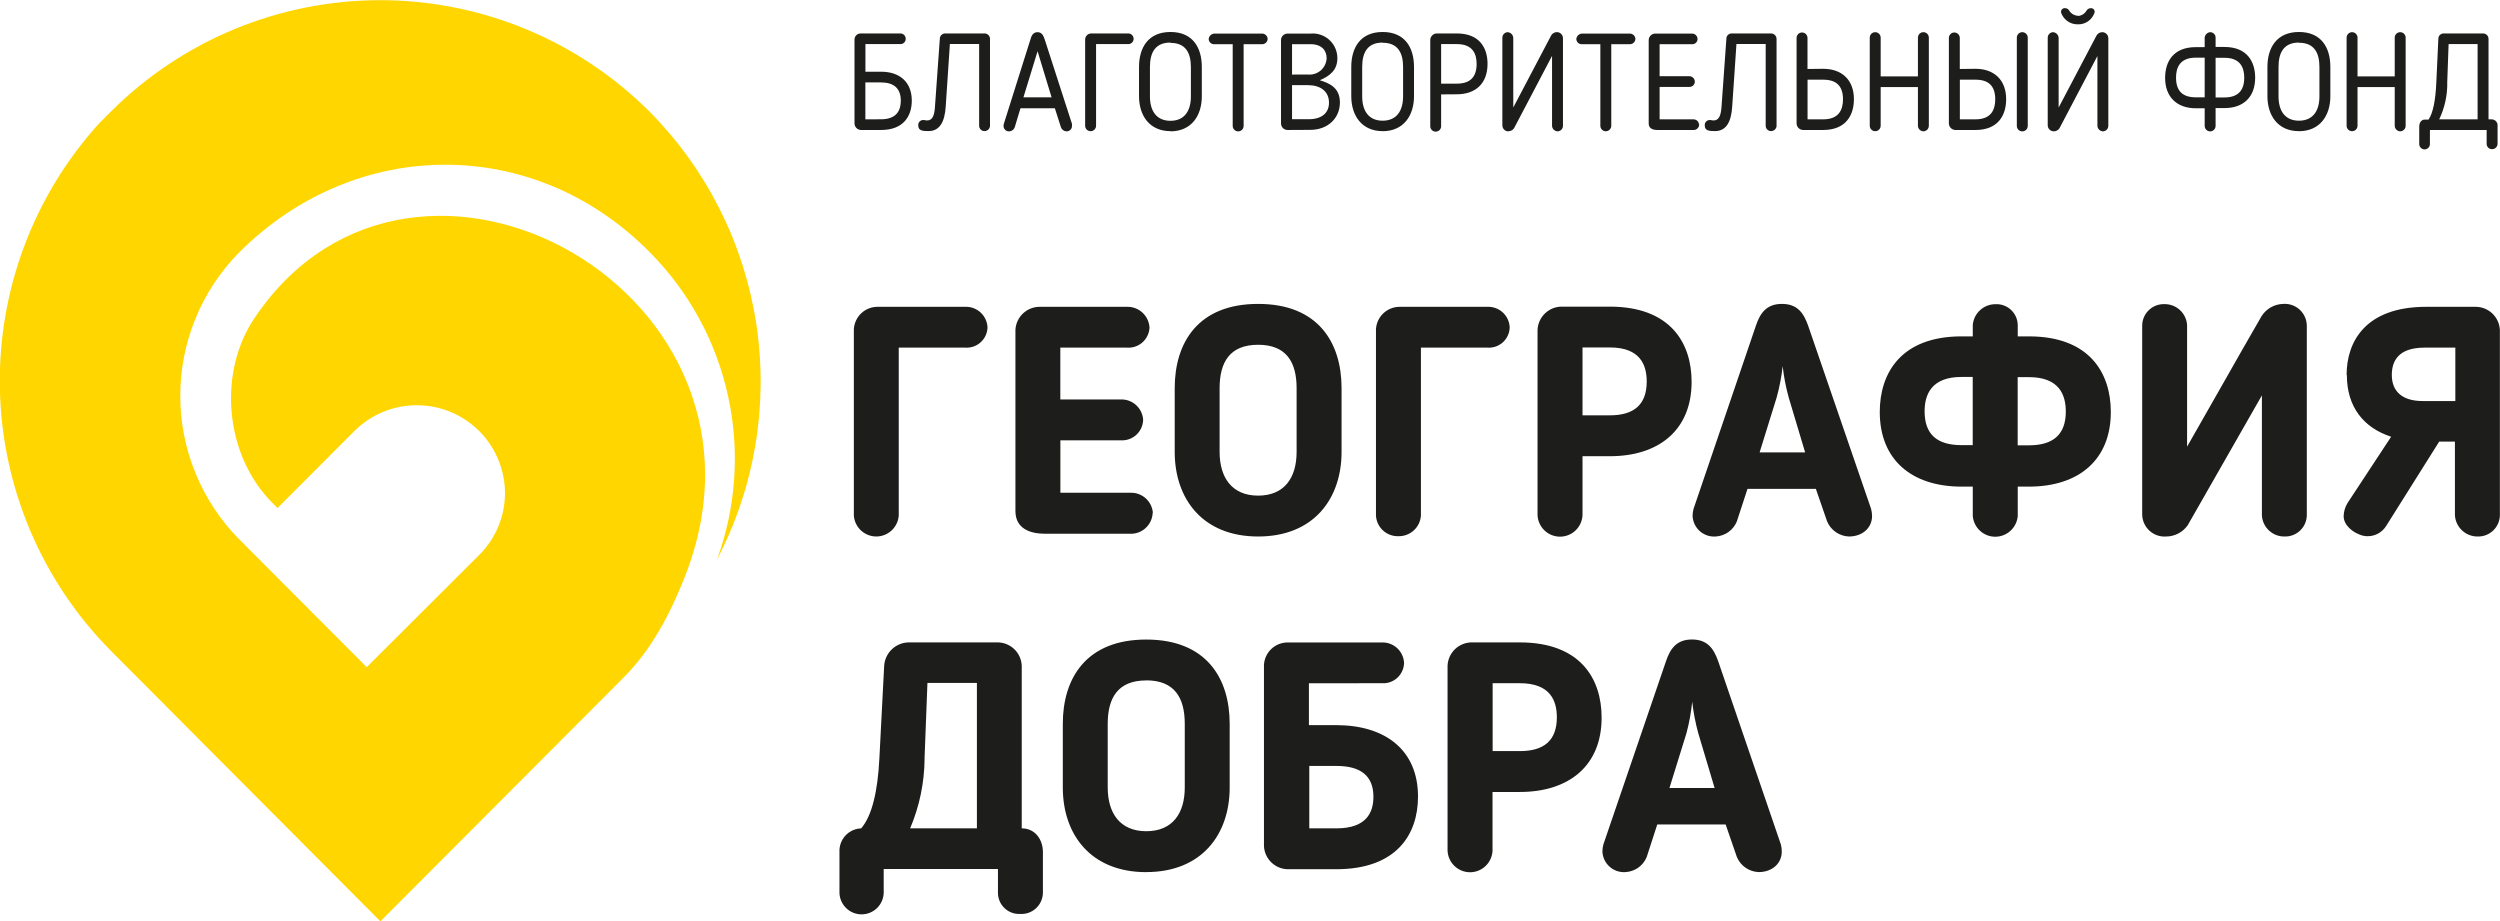 <svg width="171" height="63" viewBox="0 0 171 63" fill="none" xmlns="http://www.w3.org/2000/svg">
<path fill-rule="evenodd" clip-rule="evenodd" d="M61.586 3.016C61.634 3.018 61.682 3.009 61.727 2.991C61.772 2.973 61.812 2.946 61.847 2.912C61.881 2.877 61.908 2.837 61.926 2.792C61.944 2.747 61.952 2.699 61.951 2.65C61.951 2.602 61.942 2.555 61.923 2.511C61.905 2.467 61.878 2.427 61.844 2.393C61.81 2.359 61.77 2.333 61.725 2.315C61.681 2.297 61.634 2.288 61.586 2.288H58.863C58.753 2.288 58.648 2.332 58.57 2.41C58.492 2.488 58.448 2.594 58.448 2.704V8.442C58.449 8.561 58.497 8.674 58.581 8.758C58.665 8.842 58.778 8.89 58.897 8.891H60.266C61.814 8.891 62.366 7.926 62.366 6.882C62.366 5.608 61.536 4.905 60.266 4.905H59.195V3.016H61.586ZM59.191 8.163V5.638H60.262C61.15 5.638 61.615 6.054 61.615 6.886C61.615 7.51 61.362 8.159 60.262 8.159L59.191 8.163ZM67.716 8.6V2.65C67.714 2.554 67.674 2.461 67.605 2.394C67.536 2.326 67.443 2.288 67.347 2.288H64.641C64.545 2.289 64.455 2.328 64.388 2.396C64.321 2.464 64.284 2.555 64.284 2.65L63.947 7.364C63.902 7.955 63.752 8.238 63.416 8.238C63.275 8.238 63.275 8.209 63.155 8.209C63.106 8.207 63.057 8.216 63.012 8.235C62.967 8.255 62.926 8.283 62.894 8.32C62.861 8.356 62.836 8.4 62.822 8.447C62.807 8.493 62.803 8.543 62.81 8.592C62.81 8.958 63.155 8.966 63.52 8.966C64.284 8.966 64.62 8.313 64.686 7.302L64.972 3.008H66.973V8.6C66.972 8.649 66.982 8.697 67 8.743C67.019 8.788 67.047 8.829 67.082 8.863C67.117 8.897 67.158 8.924 67.204 8.942C67.249 8.96 67.298 8.968 67.347 8.966C67.443 8.965 67.536 8.926 67.605 8.858C67.674 8.79 67.714 8.697 67.716 8.6ZM69.791 7.406H72.153L72.567 8.704C72.594 8.781 72.643 8.849 72.708 8.899C72.773 8.948 72.851 8.977 72.933 8.983C72.983 8.987 73.034 8.98 73.082 8.963C73.13 8.946 73.173 8.92 73.21 8.885C73.247 8.85 73.276 8.808 73.295 8.761C73.315 8.714 73.324 8.663 73.323 8.612C73.328 8.565 73.328 8.518 73.323 8.471L71.459 2.7C71.368 2.409 71.244 2.201 70.966 2.201C70.687 2.201 70.55 2.417 70.48 2.7L68.662 8.471C68.648 8.517 68.641 8.565 68.641 8.612C68.641 8.665 68.652 8.717 68.673 8.766C68.695 8.814 68.726 8.857 68.765 8.892C68.804 8.927 68.851 8.953 68.901 8.969C68.951 8.985 69.004 8.989 69.056 8.983C69.136 8.975 69.211 8.945 69.274 8.895C69.336 8.846 69.383 8.779 69.409 8.704L69.799 7.406H69.791ZM70.97 3.503L71.928 6.657H70.003L70.97 3.503ZM74.962 3.016H77.174C77.222 3.017 77.27 3.008 77.315 2.99C77.359 2.971 77.4 2.945 77.434 2.91C77.468 2.876 77.495 2.836 77.513 2.791C77.531 2.746 77.54 2.699 77.54 2.65C77.538 2.554 77.499 2.462 77.431 2.394C77.363 2.326 77.27 2.288 77.174 2.288H74.638C74.528 2.288 74.423 2.332 74.345 2.41C74.267 2.488 74.224 2.594 74.224 2.704V8.6C74.224 8.699 74.263 8.795 74.333 8.865C74.403 8.935 74.498 8.974 74.597 8.974C74.696 8.974 74.791 8.935 74.861 8.865C74.931 8.795 74.971 8.699 74.971 8.6V3.016H74.962ZM80.059 8.983C81.487 8.983 82.204 7.918 82.204 6.59V4.577C82.204 3.274 81.599 2.188 80.059 2.188C78.519 2.188 77.909 3.287 77.909 4.577V6.578C77.909 7.905 78.627 8.97 80.055 8.97L80.059 8.983ZM80.059 2.933C81.084 2.933 81.457 3.595 81.457 4.597V6.599C81.457 7.581 81.017 8.263 80.059 8.263C79.1 8.263 78.656 7.581 78.656 6.599V4.577C78.656 3.582 79.029 2.912 80.059 2.912V2.933ZM84.317 8.612C84.317 8.712 84.356 8.807 84.426 8.877C84.496 8.947 84.591 8.987 84.691 8.987C84.79 8.987 84.885 8.947 84.955 8.877C85.025 8.807 85.064 8.712 85.064 8.612V3.025H86.326C86.424 3.026 86.519 2.989 86.59 2.921C86.661 2.854 86.703 2.761 86.707 2.663C86.703 2.564 86.661 2.471 86.59 2.403C86.519 2.335 86.424 2.297 86.326 2.297H83.047C82.952 2.306 82.864 2.347 82.796 2.413C82.728 2.48 82.684 2.568 82.674 2.663C82.674 2.711 82.684 2.759 82.703 2.804C82.722 2.848 82.75 2.888 82.785 2.922C82.82 2.956 82.861 2.982 82.906 3C82.951 3.017 82.999 3.026 83.047 3.025H84.317V8.612ZM88.376 5.101V3.021H89.621C90.451 3.021 90.742 3.491 90.742 3.986C90.734 4.144 90.695 4.3 90.626 4.443C90.557 4.585 90.46 4.713 90.341 4.817C90.221 4.92 90.081 4.999 89.931 5.047C89.78 5.095 89.621 5.112 89.463 5.097L88.376 5.101ZM89.476 5.825C90.306 5.825 90.903 6.241 90.903 7.023C90.903 7.693 90.447 8.155 89.513 8.155H88.376V5.825H89.476ZM89.617 8.883C90.862 8.883 91.65 8.051 91.65 7.011C91.65 5.97 90.895 5.683 90.273 5.488C90.962 5.197 91.476 4.793 91.476 3.99C91.478 3.755 91.431 3.522 91.338 3.306C91.245 3.09 91.108 2.896 90.935 2.737C90.763 2.577 90.559 2.456 90.337 2.38C90.115 2.304 89.88 2.276 89.646 2.297H88.069C87.95 2.297 87.836 2.344 87.752 2.428C87.668 2.513 87.621 2.627 87.621 2.746V8.442C87.621 8.561 87.668 8.675 87.752 8.76C87.836 8.844 87.95 8.891 88.069 8.891L89.617 8.883ZM94.572 8.974C96 8.974 96.718 7.909 96.718 6.582V4.577C96.718 3.274 96.112 2.188 94.572 2.188C93.033 2.188 92.427 3.287 92.427 4.577V6.578C92.427 7.905 93.145 8.97 94.572 8.97V8.974ZM94.572 2.925C95.597 2.925 95.971 3.586 95.971 4.589V6.59C95.971 7.572 95.535 8.255 94.572 8.255C93.609 8.255 93.174 7.572 93.174 6.59V4.577C93.174 3.582 93.547 2.912 94.572 2.912V2.925ZM99.648 6.449C100.926 6.449 101.748 5.712 101.748 4.369C101.748 3.274 101.196 2.288 99.648 2.288H98.278C98.16 2.289 98.047 2.337 97.963 2.421C97.879 2.505 97.831 2.619 97.83 2.738V8.592C97.825 8.644 97.83 8.697 97.846 8.747C97.863 8.796 97.889 8.842 97.924 8.882C97.959 8.921 98.002 8.952 98.05 8.973C98.098 8.994 98.149 9.005 98.202 9.005C98.254 9.005 98.306 8.994 98.354 8.973C98.402 8.952 98.444 8.921 98.479 8.882C98.514 8.842 98.541 8.796 98.557 8.747C98.573 8.697 98.579 8.644 98.573 8.592V6.457L99.648 6.449ZM98.573 3.016H99.648C100.748 3.016 101.001 3.699 101.001 4.373C101.001 5.292 100.536 5.721 99.648 5.721H98.573V3.025V3.016ZM103.184 8.974C103.26 8.974 103.335 8.954 103.402 8.917C103.469 8.88 103.525 8.827 103.566 8.762L106.16 3.824V8.6C106.162 8.701 106.203 8.797 106.274 8.868C106.345 8.94 106.441 8.981 106.542 8.983C106.591 8.982 106.639 8.971 106.684 8.951C106.729 8.931 106.77 8.903 106.803 8.867C106.837 8.832 106.864 8.79 106.882 8.744C106.899 8.698 106.908 8.649 106.907 8.6V2.613C106.907 2.502 106.863 2.397 106.785 2.319C106.708 2.241 106.602 2.197 106.492 2.197C106.413 2.197 106.335 2.218 106.267 2.257C106.199 2.296 106.142 2.353 106.102 2.421L103.508 7.352V2.588C103.501 2.488 103.459 2.394 103.389 2.323C103.319 2.252 103.225 2.209 103.126 2.201C103.027 2.204 102.932 2.247 102.864 2.319C102.796 2.392 102.759 2.488 102.761 2.588V8.571C102.761 8.681 102.805 8.787 102.882 8.865C102.96 8.943 103.066 8.987 103.176 8.987L103.184 8.974ZM109.464 8.604C109.464 8.703 109.503 8.799 109.573 8.869C109.643 8.939 109.738 8.979 109.837 8.979C109.936 8.979 110.031 8.939 110.101 8.869C110.171 8.799 110.211 8.703 110.211 8.604V3.025H111.481C111.579 3.026 111.673 2.989 111.745 2.921C111.816 2.854 111.858 2.761 111.862 2.663C111.858 2.564 111.816 2.471 111.745 2.403C111.674 2.335 111.579 2.297 111.481 2.297H108.194C108.099 2.306 108.01 2.347 107.942 2.413C107.874 2.48 107.831 2.568 107.82 2.663C107.821 2.711 107.831 2.759 107.85 2.804C107.869 2.848 107.897 2.888 107.931 2.922C107.966 2.956 108.007 2.982 108.052 3C108.097 3.017 108.145 3.026 108.194 3.025H109.464V8.612V8.604ZM116.208 8.508C116.201 8.414 116.159 8.325 116.09 8.261C116.02 8.197 115.929 8.162 115.834 8.163H113.518V5.945H115.56C115.608 5.946 115.656 5.937 115.701 5.919C115.745 5.901 115.786 5.874 115.82 5.839C115.854 5.805 115.881 5.765 115.899 5.72C115.917 5.675 115.926 5.628 115.926 5.579C115.923 5.483 115.884 5.391 115.816 5.323C115.748 5.255 115.657 5.215 115.56 5.213H113.518V3.025H115.739C115.787 3.027 115.835 3.02 115.879 3.003C115.924 2.986 115.966 2.96 116 2.927C116.035 2.894 116.063 2.855 116.082 2.811C116.102 2.767 116.112 2.719 116.112 2.671C116.112 2.622 116.103 2.573 116.084 2.528C116.065 2.482 116.038 2.441 116.003 2.406C115.968 2.372 115.927 2.344 115.882 2.325C115.836 2.306 115.788 2.297 115.739 2.297H113.211C113.096 2.3 112.985 2.347 112.904 2.429C112.822 2.511 112.774 2.622 112.771 2.738V8.45C112.771 8.787 113.054 8.891 113.361 8.891H115.851C115.9 8.891 115.949 8.88 115.995 8.861C116.041 8.841 116.082 8.813 116.117 8.777C116.151 8.742 116.179 8.7 116.197 8.654C116.216 8.607 116.225 8.558 116.224 8.508H116.208ZM121.516 8.6V2.65C121.513 2.553 121.472 2.461 121.402 2.394C121.333 2.326 121.239 2.288 121.142 2.288H118.436C118.39 2.289 118.343 2.299 118.3 2.317C118.257 2.336 118.218 2.362 118.185 2.396C118.153 2.43 118.127 2.469 118.109 2.513C118.092 2.557 118.083 2.603 118.084 2.65L117.748 7.364C117.698 7.955 117.548 8.238 117.212 8.238C117.075 8.238 117.075 8.209 116.951 8.209C116.902 8.208 116.854 8.217 116.809 8.237C116.764 8.256 116.724 8.285 116.691 8.321C116.659 8.358 116.634 8.401 116.619 8.447C116.605 8.494 116.6 8.543 116.606 8.592C116.606 8.958 116.951 8.966 117.316 8.966C118.084 8.966 118.416 8.313 118.482 7.302L118.773 3.008H120.773V8.6C120.772 8.649 120.782 8.697 120.8 8.743C120.819 8.788 120.847 8.829 120.882 8.863C120.917 8.897 120.958 8.924 121.004 8.942C121.049 8.96 121.098 8.968 121.147 8.966C121.244 8.965 121.337 8.926 121.407 8.858C121.476 8.79 121.517 8.697 121.52 8.6H121.516ZM123.633 4.718V2.596C123.633 2.497 123.593 2.402 123.523 2.331C123.453 2.261 123.358 2.222 123.259 2.222C123.16 2.222 123.065 2.261 122.995 2.331C122.925 2.402 122.886 2.497 122.886 2.596V8.442C122.888 8.56 122.936 8.673 123.019 8.757C123.103 8.841 123.216 8.889 123.334 8.891H124.708C126.256 8.891 126.808 7.88 126.808 6.786C126.808 5.459 125.978 4.706 124.708 4.706L123.633 4.718ZM123.633 5.45H124.708C125.592 5.45 126.061 5.866 126.061 6.794C126.061 7.468 125.807 8.163 124.708 8.163H123.637V5.45H123.633ZM131.933 8.6V2.575C131.933 2.476 131.894 2.381 131.824 2.311C131.754 2.24 131.659 2.201 131.56 2.201C131.461 2.201 131.366 2.24 131.296 2.311C131.225 2.381 131.186 2.476 131.186 2.575V5.226H128.638V2.575C128.638 2.476 128.599 2.381 128.528 2.311C128.458 2.24 128.363 2.201 128.264 2.201C128.165 2.201 128.07 2.24 128 2.311C127.93 2.381 127.891 2.476 127.891 2.575V8.6C127.891 8.699 127.93 8.795 128 8.865C128.07 8.935 128.165 8.974 128.264 8.974C128.363 8.974 128.458 8.935 128.528 8.865C128.599 8.795 128.638 8.699 128.638 8.6V5.954H131.186V8.6C131.187 8.7 131.227 8.795 131.296 8.867C131.366 8.938 131.46 8.98 131.56 8.983C131.659 8.981 131.754 8.939 131.824 8.868C131.894 8.796 131.933 8.7 131.933 8.6ZM134.05 4.718V2.596C134.05 2.497 134.01 2.402 133.94 2.331C133.87 2.261 133.775 2.222 133.676 2.222C133.577 2.222 133.482 2.261 133.412 2.331C133.342 2.402 133.303 2.497 133.303 2.596V8.442C133.305 8.56 133.353 8.673 133.436 8.757C133.52 8.841 133.633 8.889 133.751 8.891H135.125C136.673 8.891 137.221 7.88 137.221 6.786C137.221 5.459 136.391 4.706 135.125 4.706L134.05 4.718ZM134.05 5.45H135.125C136.009 5.45 136.474 5.866 136.474 6.794C136.474 7.468 136.225 8.163 135.125 8.163H134.054V5.45H134.05ZM137.951 8.612C137.951 8.712 137.99 8.807 138.06 8.877C138.131 8.947 138.226 8.987 138.325 8.987C138.424 8.987 138.519 8.947 138.589 8.877C138.659 8.807 138.698 8.712 138.698 8.612V2.575C138.698 2.476 138.659 2.381 138.589 2.311C138.519 2.24 138.424 2.201 138.325 2.201C138.226 2.201 138.131 2.24 138.06 2.311C137.99 2.381 137.951 2.476 137.951 2.575V8.612ZM140.479 8.983C140.369 8.983 140.263 8.939 140.185 8.861C140.107 8.783 140.064 8.677 140.064 8.567V2.588C140.061 2.488 140.098 2.392 140.167 2.319C140.235 2.247 140.329 2.204 140.429 2.201C140.528 2.209 140.621 2.252 140.692 2.323C140.762 2.394 140.804 2.488 140.811 2.588V7.356L143.405 2.426C143.444 2.357 143.501 2.301 143.57 2.261C143.638 2.222 143.716 2.201 143.795 2.201C143.905 2.201 144.01 2.245 144.088 2.323C144.166 2.401 144.21 2.507 144.21 2.617V8.6C144.211 8.649 144.202 8.698 144.184 8.744C144.167 8.79 144.14 8.832 144.106 8.867C144.072 8.903 144.032 8.931 143.987 8.951C143.942 8.971 143.894 8.982 143.844 8.983C143.744 8.981 143.648 8.94 143.577 8.868C143.506 8.797 143.465 8.701 143.463 8.6V3.832L140.869 8.771C140.828 8.835 140.771 8.888 140.705 8.925C140.638 8.962 140.563 8.982 140.487 8.983H140.479ZM142.139 1.078C142.013 1.074 141.891 1.038 141.783 0.973C141.676 0.908 141.586 0.817 141.524 0.707C141.494 0.661 141.452 0.622 141.403 0.596C141.353 0.57 141.298 0.557 141.242 0.557C141.2 0.554 141.157 0.562 141.118 0.58C141.08 0.598 141.046 0.625 141.021 0.66C140.996 0.695 140.98 0.735 140.976 0.778C140.971 0.82 140.977 0.863 140.993 0.903C141.08 1.131 141.236 1.326 141.438 1.463C141.64 1.599 141.879 1.669 142.122 1.664C142.366 1.673 142.606 1.604 142.808 1.468C143.011 1.332 143.166 1.136 143.251 0.907C143.27 0.868 143.278 0.825 143.275 0.781C143.271 0.738 143.256 0.697 143.231 0.661C143.206 0.626 143.172 0.598 143.132 0.581C143.093 0.563 143.049 0.557 143.006 0.562C142.951 0.561 142.897 0.575 142.848 0.601C142.799 0.627 142.758 0.665 142.728 0.711C142.667 0.821 142.58 0.914 142.474 0.981C142.368 1.048 142.247 1.087 142.122 1.094L142.139 1.078ZM150.8 8.612C150.8 8.712 150.84 8.807 150.91 8.877C150.98 8.947 151.075 8.987 151.174 8.987C151.273 8.987 151.368 8.947 151.438 8.877C151.508 8.807 151.547 8.712 151.547 8.612V7.393H152.153C153.432 7.393 154.253 6.657 154.253 5.313C154.253 4.219 153.701 3.212 152.153 3.212H151.547V2.575C151.548 2.526 151.539 2.477 151.52 2.431C151.502 2.386 151.474 2.344 151.439 2.309C151.404 2.274 151.363 2.247 151.318 2.228C151.272 2.21 151.223 2.2 151.174 2.201C151.078 2.21 150.988 2.253 150.92 2.321C150.852 2.389 150.81 2.479 150.8 2.575V3.224H150.194C148.642 3.224 148.094 4.231 148.094 5.326C148.094 6.657 148.924 7.406 150.194 7.406H150.8V8.612ZM152.153 3.953C153.253 3.953 153.506 4.643 153.506 5.317C153.506 6.233 153.037 6.665 152.153 6.665H151.547V3.953H152.153ZM150.194 6.657C149.306 6.657 148.841 6.241 148.841 5.309C148.841 4.635 149.09 3.944 150.194 3.944H150.8V6.657H150.194ZM157.25 8.974C158.678 8.974 159.396 7.909 159.396 6.582V4.577C159.396 3.274 158.79 2.188 157.25 2.188C155.71 2.188 155.092 3.287 155.092 4.577V6.578C155.092 7.905 155.81 8.97 157.237 8.97L157.25 8.974ZM157.25 2.925C158.275 2.925 158.649 3.586 158.649 4.589V6.59C158.649 7.572 158.213 8.255 157.25 8.255C156.287 8.255 155.851 7.572 155.851 6.59V4.577C155.851 3.582 156.225 2.912 157.25 2.912V2.925ZM164.546 8.592V2.575C164.546 2.476 164.507 2.381 164.437 2.311C164.367 2.24 164.272 2.201 164.173 2.201C164.074 2.201 163.979 2.24 163.908 2.311C163.838 2.381 163.799 2.476 163.799 2.575V5.226H161.255V2.575C161.255 2.476 161.216 2.381 161.146 2.311C161.075 2.24 160.98 2.201 160.881 2.201C160.782 2.201 160.687 2.24 160.617 2.311C160.547 2.381 160.508 2.476 160.508 2.575V8.6C160.508 8.699 160.547 8.795 160.617 8.865C160.687 8.935 160.782 8.974 160.881 8.974C160.98 8.974 161.075 8.935 161.146 8.865C161.216 8.795 161.255 8.699 161.255 8.6V5.954H163.799V8.6C163.8 8.7 163.84 8.795 163.909 8.867C163.979 8.938 164.073 8.98 164.173 8.983C164.222 8.982 164.271 8.972 164.317 8.952C164.362 8.933 164.404 8.904 164.438 8.869C164.473 8.833 164.5 8.791 164.519 8.745C164.537 8.699 164.547 8.65 164.546 8.6V8.592ZM169.842 2.288H167.136C167.089 2.289 167.043 2.299 167 2.317C166.957 2.336 166.917 2.362 166.885 2.396C166.852 2.43 166.826 2.469 166.809 2.513C166.791 2.557 166.783 2.603 166.783 2.65L166.642 5.683C166.588 6.861 166.418 7.739 166.111 8.18H165.841C165.633 8.18 165.476 8.384 165.476 8.654V9.852C165.476 9.949 165.514 10.043 165.583 10.111C165.651 10.18 165.744 10.218 165.841 10.218C165.938 10.218 166.031 10.18 166.099 10.111C166.168 10.043 166.206 9.949 166.206 9.852V8.891H170.087V9.836C170.086 9.884 170.094 9.931 170.112 9.976C170.13 10.021 170.156 10.061 170.19 10.096C170.223 10.13 170.264 10.157 170.308 10.175C170.352 10.193 170.4 10.202 170.448 10.202C170.497 10.204 170.547 10.196 170.593 10.179C170.64 10.162 170.682 10.135 170.718 10.101C170.754 10.067 170.783 10.026 170.803 9.98C170.823 9.934 170.833 9.885 170.834 9.836V8.637C170.842 8.58 170.838 8.522 170.823 8.467C170.807 8.412 170.781 8.36 170.745 8.315C170.708 8.271 170.663 8.234 170.612 8.208C170.561 8.182 170.505 8.167 170.448 8.163H170.215V2.65C170.213 2.553 170.173 2.46 170.103 2.392C170.033 2.325 169.939 2.287 169.842 2.288ZM167.389 5.683L167.485 3.016H169.468V8.163H166.841C167.215 7.385 167.404 6.53 167.393 5.667L167.389 5.683Z" fill="#1D1D1B"/>
<path fill-rule="evenodd" clip-rule="evenodd" d="M46.811 39.53C45.815 42.026 44.566 44.431 42.66 46.336L27.678 61.356L26.018 63.02L7.591 44.522C2.867 39.763 0.148 33.368 -0.007 26.656C-0.161 19.945 2.261 13.43 6.761 8.458L7.591 7.626C12.485 2.749 19.105 0.012 26.005 0.012C32.906 0.012 39.526 2.749 44.42 7.626C48.342 11.579 50.905 16.683 51.736 22.196C52.566 27.709 51.622 33.343 49.039 38.281C50.349 34.708 50.615 30.835 49.806 27.116C48.998 23.396 47.148 19.985 44.474 17.283C36.539 9.215 24.304 9.307 16.343 17.283C13.768 19.895 12.326 23.422 12.331 27.095C12.335 30.767 13.787 34.29 16.368 36.896L25.084 45.633L32.783 37.953C33.901 36.841 34.534 35.33 34.542 33.751C34.541 32.202 33.947 30.713 32.882 29.59C32.845 29.552 32.812 29.515 32.775 29.482C31.641 28.352 30.107 27.717 28.508 27.717C26.909 27.717 25.375 28.352 24.241 29.482L18.983 34.749L18.63 34.395C15.31 31.067 14.895 25.354 17.481 21.647C28.408 5.616 54.572 20.075 46.811 39.53Z" fill="#FFD600"/>
<path d="M61.486 23.778H66.031C66.222 23.79 66.414 23.764 66.594 23.7C66.775 23.637 66.941 23.538 67.082 23.408C67.224 23.279 67.338 23.122 67.417 22.948C67.497 22.773 67.541 22.584 67.546 22.392C67.529 22.006 67.36 21.641 67.076 21.378C66.793 21.114 66.417 20.974 66.031 20.986H60.063C59.644 20.976 59.238 21.128 58.928 21.411C58.619 21.694 58.431 22.086 58.403 22.505V35.265C58.431 35.654 58.606 36.018 58.89 36.283C59.175 36.548 59.55 36.696 59.938 36.696C60.327 36.696 60.702 36.548 60.986 36.283C61.271 36.018 61.446 35.654 61.474 35.265V23.778H61.486ZM78.856 35.07C78.824 34.688 78.646 34.333 78.36 34.079C78.074 33.825 77.702 33.691 77.32 33.705H72.53V30.119H76.681C76.873 30.128 77.065 30.099 77.246 30.033C77.427 29.967 77.592 29.865 77.733 29.733C77.874 29.602 77.987 29.443 78.066 29.267C78.144 29.091 78.187 28.901 78.191 28.708C78.166 28.326 77.994 27.969 77.712 27.71C77.429 27.452 77.058 27.313 76.677 27.323H72.526V23.778H77.092C77.282 23.791 77.473 23.766 77.654 23.704C77.835 23.642 78.001 23.545 78.144 23.418C78.287 23.291 78.403 23.137 78.486 22.964C78.569 22.792 78.617 22.605 78.627 22.413C78.607 22.022 78.435 21.654 78.148 21.387C77.862 21.121 77.483 20.977 77.092 20.986H71.144C70.716 20.978 70.302 21.136 69.987 21.426C69.672 21.717 69.482 22.118 69.455 22.546V34.949C69.455 36.139 70.422 36.509 71.497 36.509H77.307C77.699 36.522 78.08 36.379 78.367 36.112C78.655 35.845 78.826 35.475 78.843 35.082L78.856 35.07ZM86.056 36.697C89.854 36.697 91.763 34.121 91.763 30.909V26.553C91.763 23.428 90.161 20.787 86.056 20.787C81.952 20.787 80.35 23.428 80.35 26.553V30.909C80.35 34.121 82.259 36.697 86.056 36.697ZM86.056 23.582C87.986 23.582 88.688 24.768 88.688 26.553V30.909C88.688 32.669 87.857 33.901 86.056 33.901C84.255 33.901 83.421 32.653 83.421 30.909V26.553C83.421 24.768 84.122 23.582 86.056 23.582ZM97.208 23.778H101.748C101.94 23.791 102.131 23.765 102.312 23.702C102.493 23.638 102.659 23.539 102.801 23.41C102.942 23.28 103.056 23.123 103.136 22.948C103.215 22.774 103.259 22.584 103.263 22.392C103.247 22.005 103.079 21.64 102.795 21.376C102.511 21.113 102.135 20.973 101.748 20.986H95.776C95.357 20.976 94.951 21.128 94.641 21.411C94.332 21.694 94.144 22.086 94.116 22.505V35.265C94.138 35.655 94.31 36.021 94.597 36.284C94.884 36.548 95.263 36.688 95.652 36.676C96.04 36.684 96.417 36.542 96.703 36.28C96.99 36.017 97.165 35.654 97.191 35.265V23.778H97.208ZM110.111 31.205C113.51 31.205 115.706 29.378 115.706 26.12C115.706 23.437 114.237 20.974 110.111 20.974H106.882C106.446 20.959 106.022 21.117 105.701 21.414C105.38 21.71 105.189 22.122 105.168 22.559V35.245C105.189 35.64 105.36 36.012 105.646 36.284C105.932 36.556 106.311 36.708 106.706 36.708C107.1 36.708 107.48 36.556 107.766 36.284C108.052 36.012 108.223 35.64 108.244 35.245V31.205H110.111ZM108.244 23.765H110.111C112.186 23.765 112.635 24.955 112.635 26.1C112.635 27.685 111.755 28.409 110.111 28.409H108.244V23.778V23.765ZM119.528 33.439H124.206L124.973 35.661C125.098 35.958 125.304 36.214 125.569 36.398C125.834 36.581 126.146 36.685 126.468 36.697C127.368 36.697 128.049 36.127 128.049 35.29C128.047 35.126 128.025 34.962 127.982 34.804L123.679 22.284C123.371 21.402 122.936 20.787 121.881 20.787C120.827 20.787 120.387 21.423 120.101 22.284L115.839 34.804C115.794 34.962 115.772 35.126 115.772 35.29C115.781 35.488 115.829 35.681 115.914 35.86C115.999 36.038 116.119 36.197 116.266 36.329C116.414 36.46 116.586 36.56 116.773 36.623C116.959 36.686 117.157 36.711 117.354 36.697C117.668 36.68 117.971 36.573 118.228 36.39C118.484 36.206 118.683 35.953 118.802 35.661L119.528 33.439ZM123.417 30.942H120.358L121.52 27.198C121.717 26.492 121.856 25.771 121.935 25.043C122.015 25.771 122.154 26.492 122.35 27.198L123.471 30.942H123.417ZM134.938 35.303C134.973 35.688 135.15 36.046 135.434 36.306C135.719 36.567 136.09 36.712 136.476 36.712C136.861 36.712 137.233 36.567 137.518 36.306C137.802 36.046 137.979 35.688 138.014 35.303V33.285H138.781C142.185 33.285 144.38 31.459 144.38 28.18C144.38 25.496 142.907 23.008 138.781 23.008H138.014V22.218C138.008 22.023 137.964 21.831 137.884 21.654C137.803 21.477 137.687 21.318 137.544 21.186C137.401 21.054 137.233 20.953 137.049 20.888C136.866 20.823 136.672 20.796 136.478 20.807C136.092 20.809 135.721 20.954 135.437 21.215C135.152 21.475 134.974 21.833 134.938 22.218V23.008H134.17C130.045 23.008 128.576 25.505 128.576 28.18C128.576 31.459 130.767 33.285 134.17 33.285H134.938V35.311V35.303ZM138.777 25.796C140.852 25.796 141.301 27.007 141.301 28.151C141.301 29.732 140.425 30.46 138.777 30.46H138.009V25.796H138.777ZM134.166 30.447C132.506 30.447 131.643 29.719 131.643 28.138C131.643 26.994 132.104 25.783 134.166 25.783H134.934V30.447H134.166ZM148.165 36.697C148.454 36.696 148.739 36.626 148.996 36.492C149.252 36.358 149.473 36.164 149.639 35.927L154.714 27.044V35.265C154.74 35.659 154.916 36.028 155.206 36.294C155.496 36.561 155.877 36.705 156.271 36.697C156.661 36.708 157.039 36.563 157.323 36.295C157.607 36.027 157.774 35.657 157.786 35.265V22.284C157.784 22.079 157.741 21.875 157.659 21.687C157.576 21.499 157.457 21.329 157.307 21.189C157.157 21.049 156.98 20.941 156.787 20.872C156.593 20.802 156.388 20.773 156.184 20.787C155.886 20.792 155.595 20.87 155.335 21.015C155.075 21.161 154.855 21.368 154.694 21.619C152.739 25.005 151.618 27.027 149.597 30.551V22.23C149.57 21.837 149.394 21.47 149.104 21.204C148.814 20.938 148.433 20.795 148.041 20.803C147.651 20.792 147.272 20.936 146.988 21.205C146.704 21.473 146.538 21.843 146.526 22.234V35.199C146.53 35.407 146.576 35.612 146.662 35.801C146.747 35.991 146.871 36.161 147.024 36.301C147.178 36.441 147.358 36.549 147.554 36.617C147.75 36.685 147.958 36.712 148.165 36.697ZM160.525 25.65C160.525 27.83 161.666 29.258 163.554 29.873L160.57 34.408C160.404 34.681 160.312 34.992 160.305 35.311C160.305 36.081 161.313 36.676 161.907 36.676C162.163 36.684 162.417 36.626 162.644 36.506C162.871 36.386 163.063 36.21 163.202 35.993L166.841 30.206H167.916V35.245C167.941 35.641 168.116 36.012 168.406 36.282C168.695 36.552 169.077 36.701 169.473 36.697C169.668 36.702 169.862 36.669 170.044 36.599C170.226 36.529 170.393 36.423 170.534 36.288C170.675 36.153 170.789 35.991 170.867 35.812C170.946 35.633 170.988 35.44 170.992 35.245V22.571C170.971 22.144 170.788 21.741 170.479 21.445C170.169 21.15 169.759 20.986 169.332 20.986H165.953C161.824 20.986 160.508 23.341 160.508 25.65H160.525ZM163.6 25.65C163.6 24.727 164.015 23.778 165.837 23.778H167.945V27.431H165.704C164.343 27.431 163.6 26.794 163.6 25.65ZM63.238 51.904L63.437 46.711H66.82V56.659H62.254C62.891 55.154 63.227 53.538 63.242 51.904H63.238ZM58.934 56.659C58.727 56.662 58.522 56.707 58.333 56.791C58.143 56.876 57.973 56.998 57.831 57.149C57.69 57.301 57.58 57.48 57.51 57.676C57.439 57.871 57.408 58.079 57.419 58.286V61.103C57.44 61.491 57.608 61.857 57.889 62.125C58.171 62.393 58.544 62.542 58.932 62.542C59.32 62.542 59.693 62.393 59.975 62.125C60.256 61.857 60.425 61.491 60.445 61.103V59.439H68.26V61.103C68.264 61.296 68.308 61.486 68.387 61.662C68.466 61.838 68.58 61.997 68.721 62.128C68.862 62.26 69.028 62.361 69.209 62.427C69.39 62.494 69.582 62.523 69.775 62.513C69.97 62.526 70.166 62.499 70.351 62.434C70.535 62.37 70.706 62.269 70.851 62.137C70.996 62.006 71.114 61.847 71.197 61.669C71.28 61.491 71.327 61.299 71.335 61.103V58.286C71.335 57.429 70.808 56.659 69.887 56.659V45.526C69.866 45.088 69.675 44.677 69.354 44.38C69.033 44.084 68.609 43.926 68.173 43.94H62.192C61.759 43.937 61.341 44.099 61.023 44.393C60.704 44.688 60.51 45.093 60.478 45.526L60.15 51.862C60.038 54.13 59.644 55.802 58.905 56.659H58.934ZM78.403 59.651C82.201 59.651 84.11 57.075 84.11 53.863V49.511C84.11 46.387 82.508 43.745 78.403 43.745C74.298 43.745 72.696 46.387 72.696 49.511V53.867C72.696 57.08 74.606 59.655 78.403 59.655V59.651ZM78.403 46.536C80.333 46.536 81.038 47.722 81.038 49.507V53.863C81.038 55.623 80.209 56.855 78.403 56.855C76.598 56.855 75.768 55.607 75.768 53.863V49.511C75.768 47.727 76.469 46.541 78.403 46.541V46.536ZM94.535 46.732C94.725 46.743 94.915 46.716 95.094 46.652C95.273 46.588 95.438 46.489 95.578 46.36C95.718 46.231 95.831 46.076 95.91 45.902C95.989 45.729 96.032 45.541 96.038 45.351C96.021 44.963 95.853 44.598 95.569 44.335C95.285 44.071 94.909 43.931 94.523 43.944H88.115C87.696 43.934 87.289 44.086 86.98 44.369C86.671 44.652 86.482 45.044 86.455 45.463V57.874C86.476 58.31 86.668 58.721 86.989 59.017C87.309 59.312 87.733 59.47 88.169 59.455H91.394C95.523 59.455 96.992 57.08 96.992 54.483C96.992 51.338 94.797 49.599 91.394 49.599H89.53V46.736L94.535 46.732ZM91.418 52.391C93.079 52.391 93.942 53.073 93.942 54.5C93.942 55.557 93.481 56.659 91.418 56.659H89.555V52.391H91.418ZM103.952 54.171C107.355 54.171 109.551 52.345 109.551 49.087C109.551 46.403 108.082 43.94 103.952 43.94H100.727C100.291 43.926 99.867 44.084 99.546 44.38C99.225 44.677 99.034 45.088 99.013 45.526V58.199C99.034 58.594 99.205 58.966 99.491 59.238C99.777 59.51 100.157 59.662 100.551 59.662C100.946 59.662 101.325 59.51 101.611 59.238C101.897 58.966 102.068 58.594 102.089 58.199V54.171H103.952ZM102.097 46.732H103.961C106.036 46.732 106.488 47.922 106.488 49.066C106.488 50.651 105.608 51.375 103.961 51.375H102.097V46.732ZM113.378 56.393H118.034L118.802 58.619C118.927 58.916 119.134 59.171 119.399 59.354C119.663 59.536 119.975 59.64 120.296 59.651C121.193 59.651 121.873 59.081 121.873 58.245C121.873 58.08 121.852 57.917 121.811 57.758L117.528 45.238C117.221 44.356 116.781 43.741 115.727 43.741C114.672 43.741 114.237 44.381 113.95 45.238L109.671 57.758C109.627 57.916 109.605 58.08 109.605 58.245C109.613 58.442 109.661 58.636 109.746 58.815C109.831 58.993 109.95 59.153 110.098 59.284C110.245 59.415 110.418 59.515 110.605 59.578C110.792 59.641 110.989 59.666 111.186 59.651C111.5 59.634 111.803 59.528 112.06 59.346C112.316 59.163 112.516 58.911 112.635 58.619L113.357 56.393H113.378ZM117.262 53.897H114.191L115.353 50.152C115.543 49.446 115.674 48.725 115.747 47.997C115.829 48.725 115.968 49.446 116.162 50.152L117.279 53.897H117.262Z" fill="#1D1D1B"/>
</svg>

